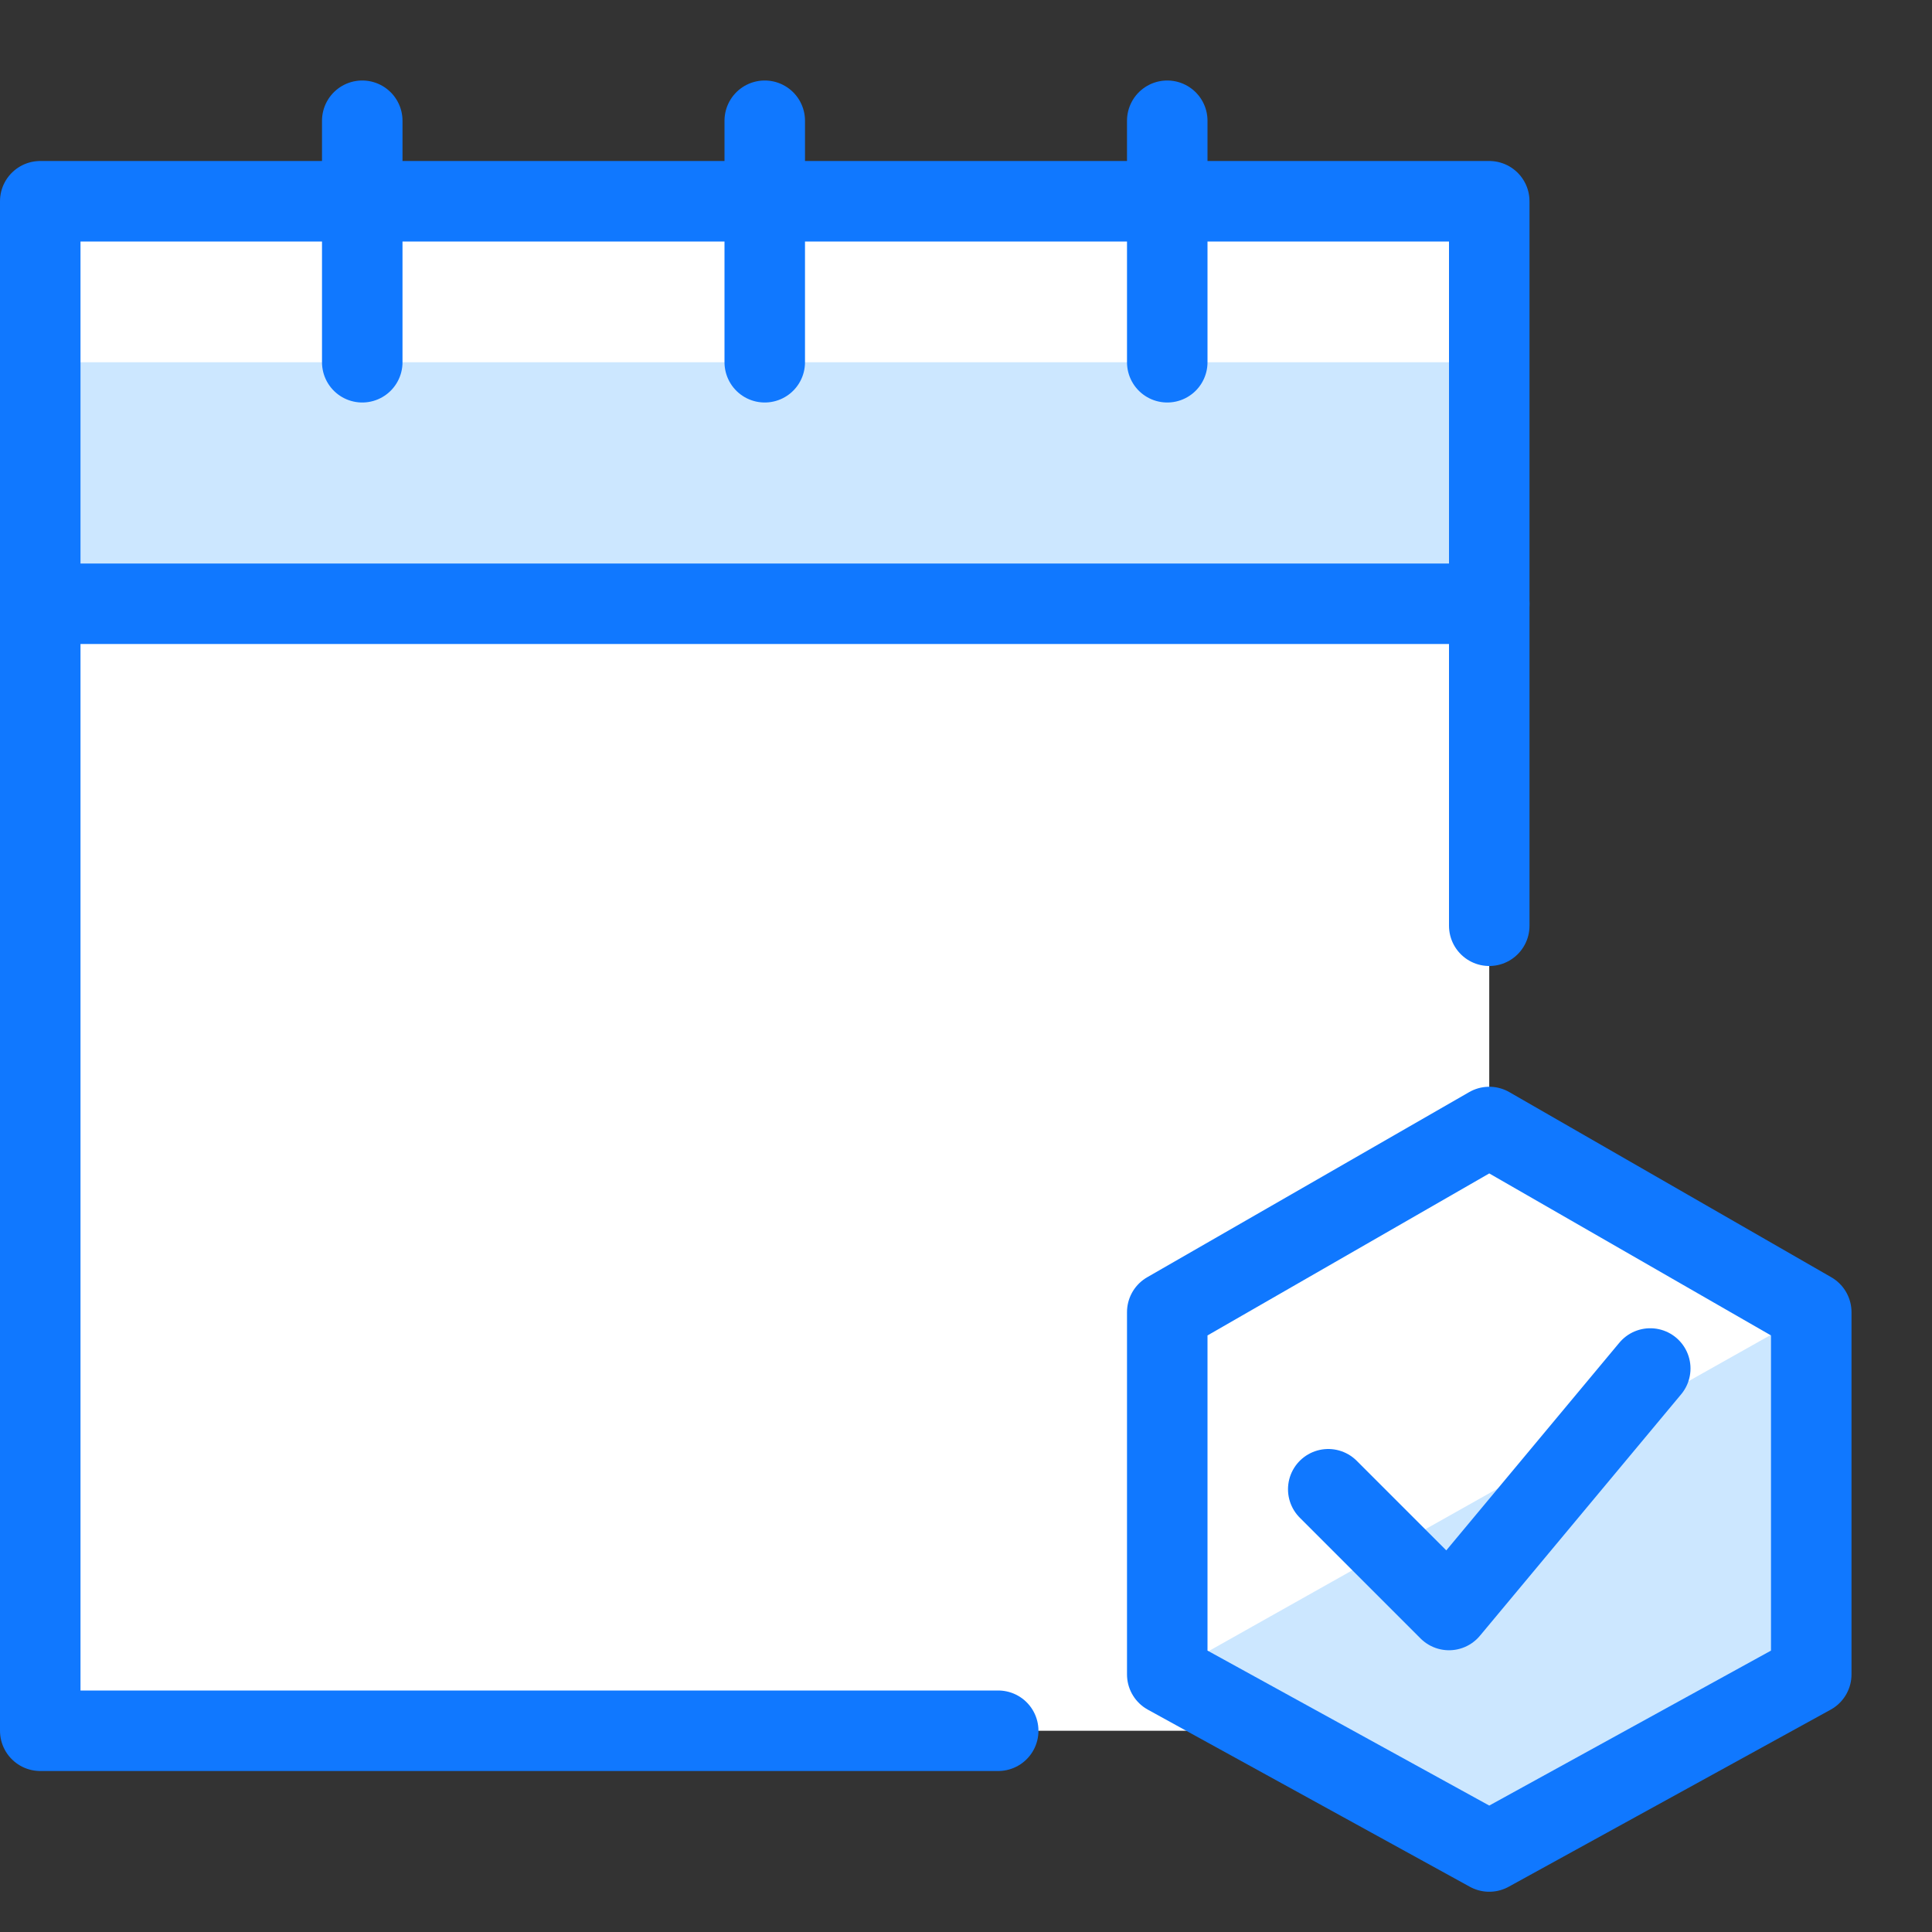 <?xml version="1.0" encoding="utf-8"?>
<!-- Generator: Adobe Illustrator 21.0.2, SVG Export Plug-In . SVG Version: 6.00 Build 0)  -->
<svg version="1.1" xmlns="http://www.w3.org/2000/svg" xmlns:xlink="http://www.w3.org/1999/xlink" x="0px" y="0px"
	 viewBox="0 0 24 24" style="enable-background:new 0 0 24 24;" xml:space="preserve">
<rect x="0" y="0" width="24" height="24" fill="#333333" stroke="none"/>
<style type="text/css">
	.st0{fill:#FFFFFF;}
	.st1{fill:#CCE7FF;}
	.st2{fill:none;stroke:#1078FF;stroke-linecap:round;stroke-linejoin:round;stroke-miterlimit:10;}
	.st3{fill:none;}
</style>
<g id="Duotone">
	<polygon class="st0" points="18.5,14 18.5,2.5 0.5,2.5 0.5,21.5 15.8,21.5 18.5,23 22.5,20.8 22.5,16.3 	"/>
	<polygon class="st1" points="22.5,16.3 22.5,20.8 18.5,23 14.5,20.8 	"/>
	<rect x="0.5" y="4.5" class="st1" width="18" height="3"/>
	<g>
		<polyline class="st2" points="12.4,21.5 0.5,21.5 0.5,7.5 18.5,7.5 18.5,11.5 		"/>
		<polyline class="st2" points="0.5,7.5 0.5,2.5 18.5,2.5 18.5,7.5 		"/>
		<line class="st2" x1="9.5" y1="4.5" x2="9.5" y2="1.5"/>
		<line class="st2" x1="14.5" y1="4.5" x2="14.5" y2="1.5"/>
		<line class="st2" x1="4.5" y1="4.5" x2="4.5" y2="1.5"/>
	</g>
	<polygon class="st2" points="22.5,20.8 18.5,23 14.5,20.8 14.5,16.3 18.5,14 22.5,16.3 	"/>
	<polyline class="st2" points="16.5,18.5 18,20 20.5,17 	"/>
</g>
<g id="Frames-24px">
	<rect class="st3" width="24" height="24"/>
</g>
</svg>
